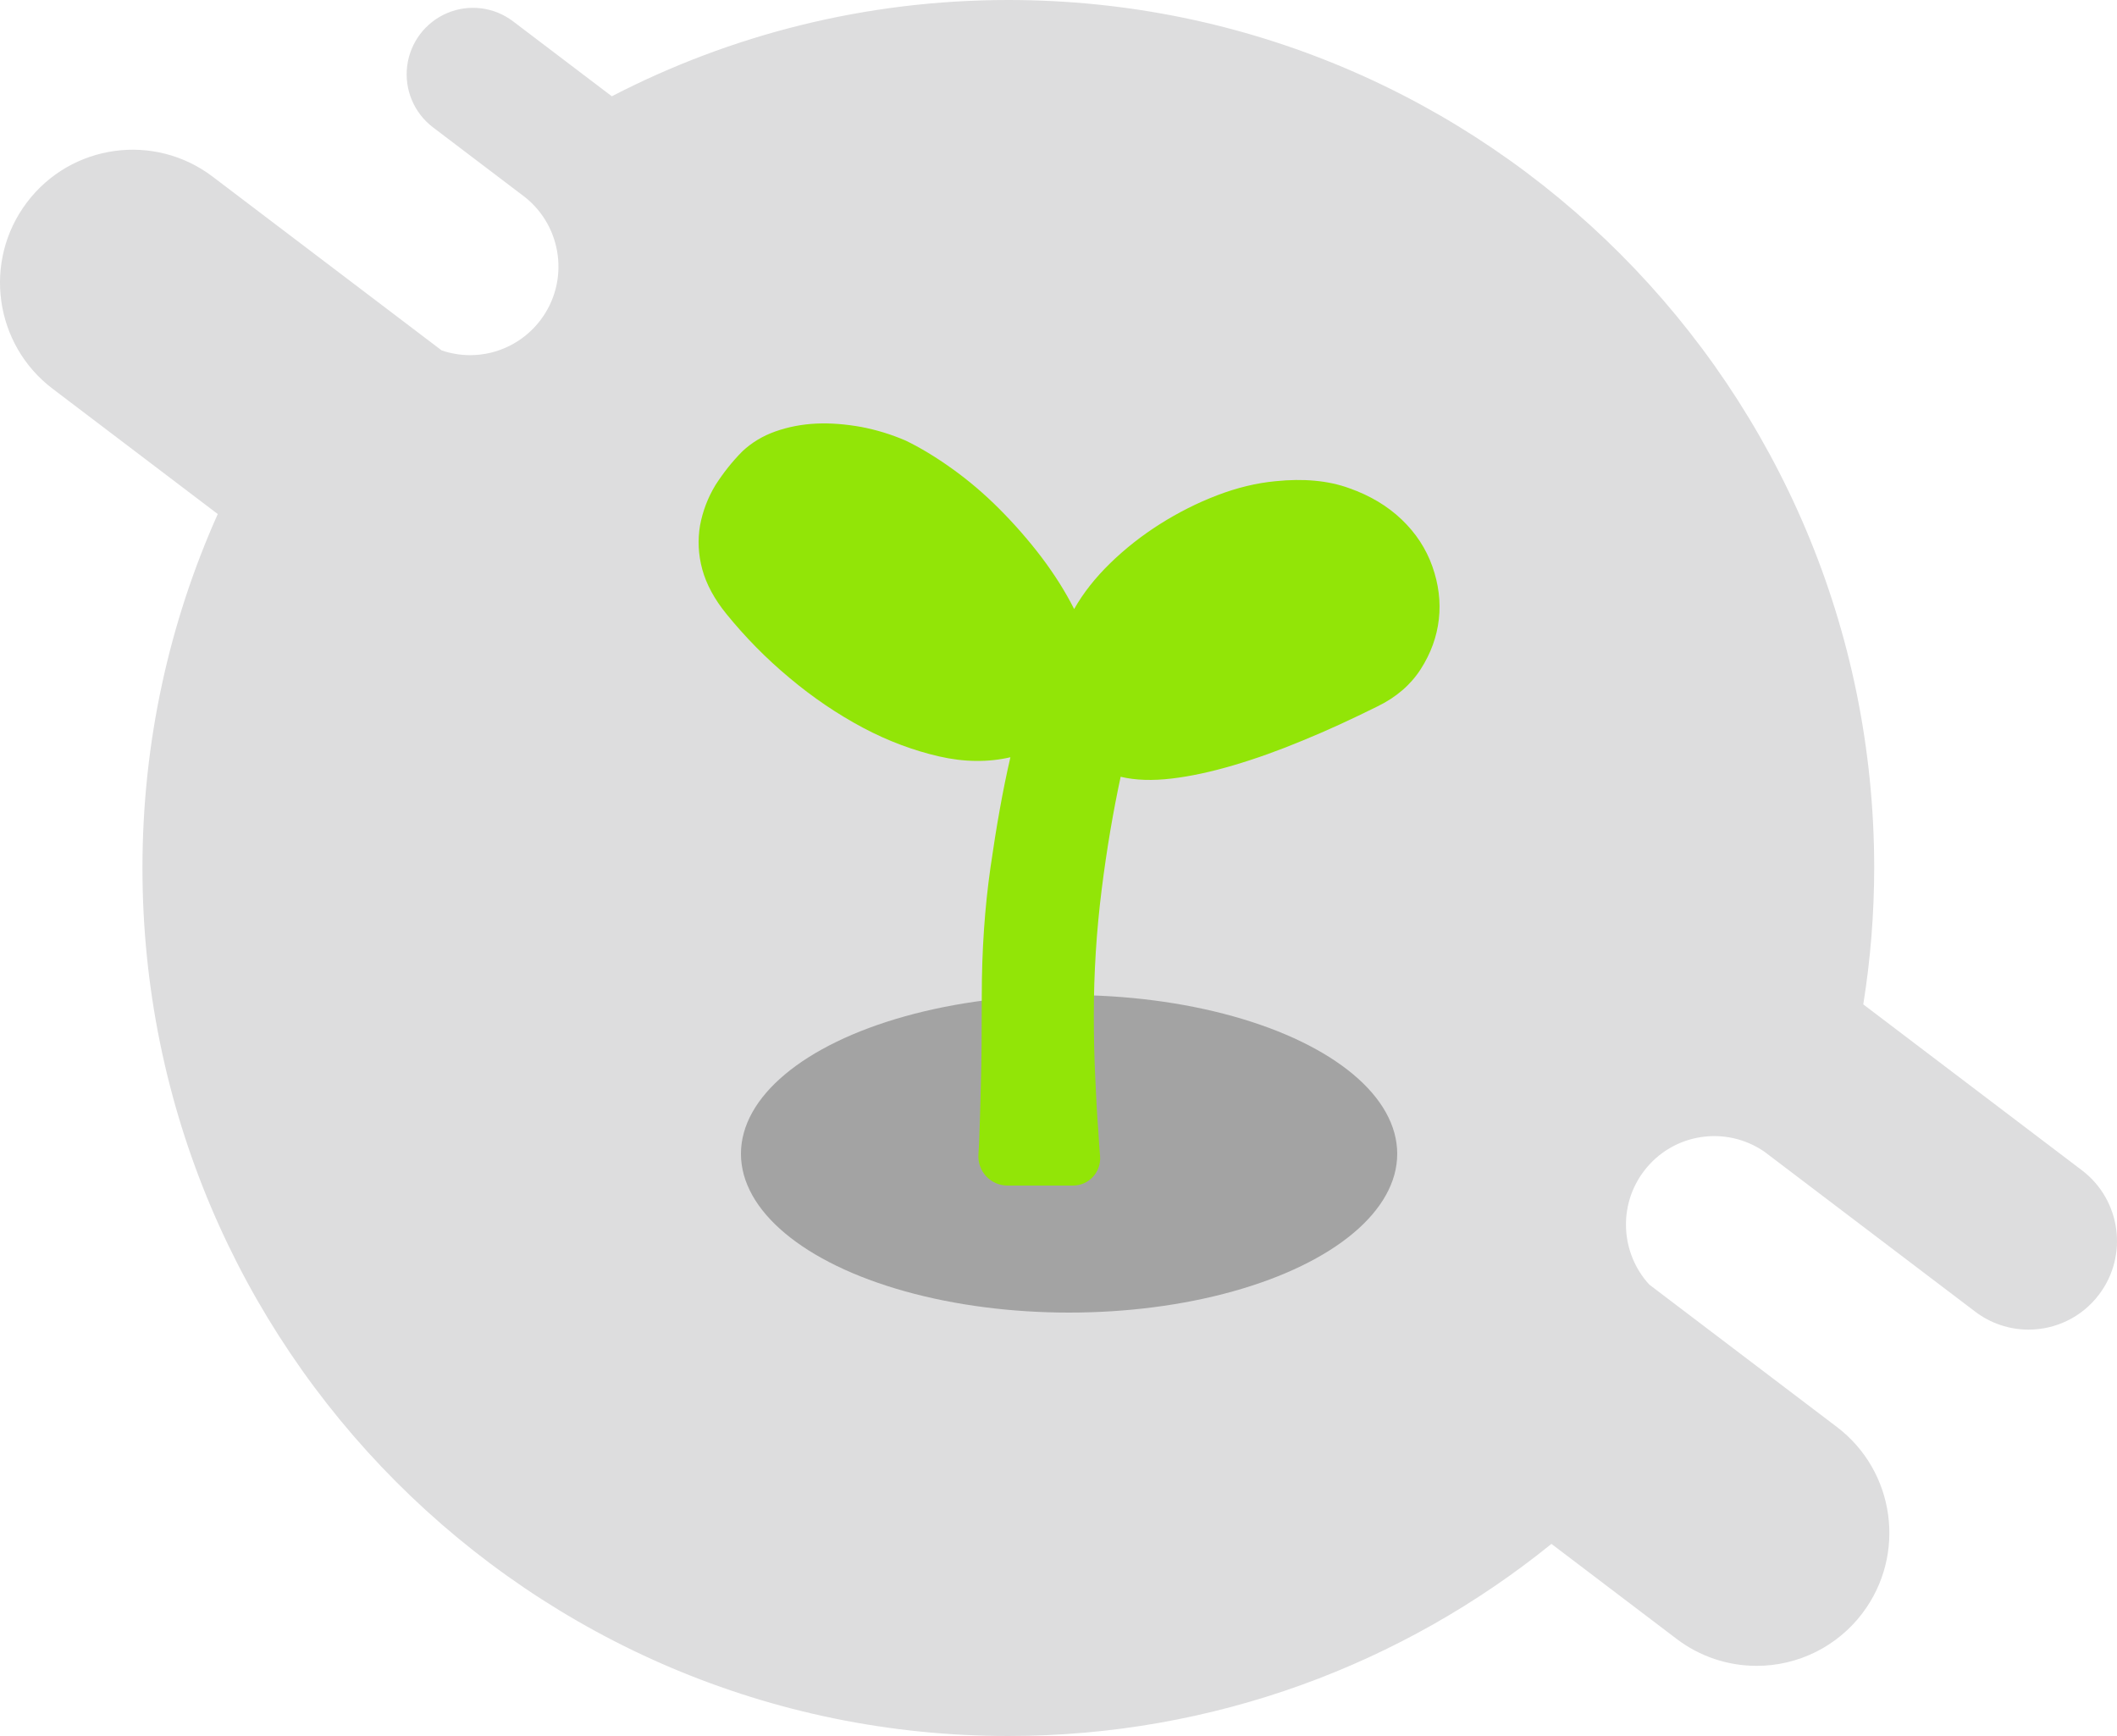 <?xml version="1.0" encoding="UTF-8"?>
<svg width="100px" height="82px" viewBox="0 0 100 82" version="1.1" xmlns="http://www.w3.org/2000/svg" xmlns:xlink="http://www.w3.org/1999/xlink">
    <!-- Generator: Sketch 58 (84663) - https://sketch.com -->
    <title>无内容</title>
    <desc>Created with Sketch.</desc>
    <g id="病毒查杀" stroke="none" stroke-width="1" fill="none" fill-rule="evenodd">
        <g id="系统安全_病毒查杀_自定义查杀_未发现异常" transform="translate(-593, -372)">
            <g id="编组-8" transform="translate(323, 248)">
                <g id="无内容" transform="translate(270, 124)">
                    <path d="M98.343,55.279 L88.015,47.442 C88.357,45.311 88.529,43.157 88.531,40.999 C88.531,18.357 70.219,0 47.63,0 C40.879,0 34.513,1.644 28.901,4.548 L24.233,1.006 C23.34,0.329 22.155,0.18 21.124,0.617 C20.093,1.053 19.372,2.007 19.233,3.121 C19.095,4.234 19.559,5.337 20.452,6.014 L24.803,9.316 C26.571,10.727 26.906,13.3 25.534,15.116 C24.744,16.163 23.51,16.778 22.2,16.776 C21.75,16.776 21.297,16.7 20.861,16.551 L10.047,8.346 C7.289,6.252 3.359,6.796 1.27,9.562 C-0.818,12.328 -0.275,16.267 2.484,18.361 L10.286,24.281 C8.004,29.384 6.729,35.042 6.729,40.999 C6.729,63.642 25.041,82 47.63,82 C57.347,82 66.27,78.6 73.285,72.926 L79.199,77.414 C80.285,78.241 81.613,78.688 82.977,78.686 C84.941,78.689 86.792,77.767 87.977,76.197 C90.065,73.431 89.523,69.491 86.763,67.399 L77.908,60.679 C76.565,59.218 76.412,56.959 77.651,55.32 C79.008,53.523 81.528,53.139 83.358,54.411 L93.302,61.956 C94.027,62.507 94.911,62.805 95.821,62.805 C97.085,62.805 98.333,62.232 99.154,61.144 C100.546,59.301 100.183,56.675 98.343,55.279 L98.343,55.279 Z" id="路径" fill="#DDDDDE" fill-rule="nonzero"></path>
                    <g id="编组-2" transform="translate(33, 20)">
                        <ellipse id="椭圆形" fill="#A3A3A3" cx="17.5" cy="34.5" rx="15.5" ry="7.5"></ellipse>
                        <path d="M27.245,2.73 C28.576,2.593 29.738,2.698 30.731,3.059 C31.723,3.408 32.547,3.906 33.213,4.542 C33.878,5.177 34.364,5.918 34.66,6.755 C34.956,7.592 35.061,8.429 34.966,9.255 C34.871,10.081 34.586,10.865 34.111,11.606 C33.635,12.348 32.949,12.941 32.051,13.375 C30.857,13.968 29.685,14.509 28.544,14.975 C27.403,15.451 26.305,15.843 25.259,16.15 C24.214,16.458 23.242,16.669 22.344,16.775 C21.446,16.881 20.643,16.86 19.936,16.691 C19.587,18.311 19.281,20.091 19.038,22.029 C18.795,23.967 18.668,25.948 18.668,27.971 C18.668,28.914 18.689,29.867 18.732,30.81 C18.774,31.753 18.816,32.621 18.88,33.405 C18.901,33.818 18.932,34.221 18.964,34.623 C19.017,35.364 18.436,36 17.686,36 L14.591,36 C13.799,36 13.165,35.333 13.218,34.528 C13.229,34.348 13.239,34.157 13.25,33.966 C13.281,33.267 13.303,32.346 13.334,31.202 C13.366,30.068 13.376,28.67 13.376,27.018 C13.376,24.91 13.514,22.887 13.788,20.97 C14.063,19.053 14.369,17.316 14.728,15.769 C13.672,16.013 12.542,16.002 11.349,15.727 C10.155,15.451 8.951,15.006 7.757,14.371 C6.564,13.735 5.402,12.952 4.293,12.02 C3.173,11.087 2.191,10.081 1.314,9.001 C0.744,8.302 0.364,7.592 0.173,6.893 C-0.017,6.194 -0.048,5.495 0.068,4.817 C0.195,4.139 0.438,3.503 0.797,2.91 C1.166,2.338 1.589,1.798 2.075,1.311 C2.508,0.908 3.025,0.591 3.627,0.379 C4.229,0.167 4.874,0.04 5.56,0.008 C6.257,-0.024 6.965,0.04 7.683,0.167 C8.402,0.305 9.099,0.517 9.785,0.813 C10.461,1.141 11.19,1.576 11.972,2.137 C12.743,2.688 13.493,3.323 14.211,4.044 C14.929,4.764 15.595,5.527 16.207,6.332 C16.82,7.147 17.327,7.952 17.739,8.768 C18.172,8.005 18.742,7.285 19.45,6.596 C20.158,5.908 20.939,5.294 21.795,4.753 C22.65,4.213 23.548,3.758 24.488,3.398 C25.428,3.037 26.347,2.815 27.245,2.73 Z" id="路径" fill="#92E507" fill-rule="nonzero"></path>
                    </g>
                </g>
            </g>
        </g>
    </g>
</svg>
